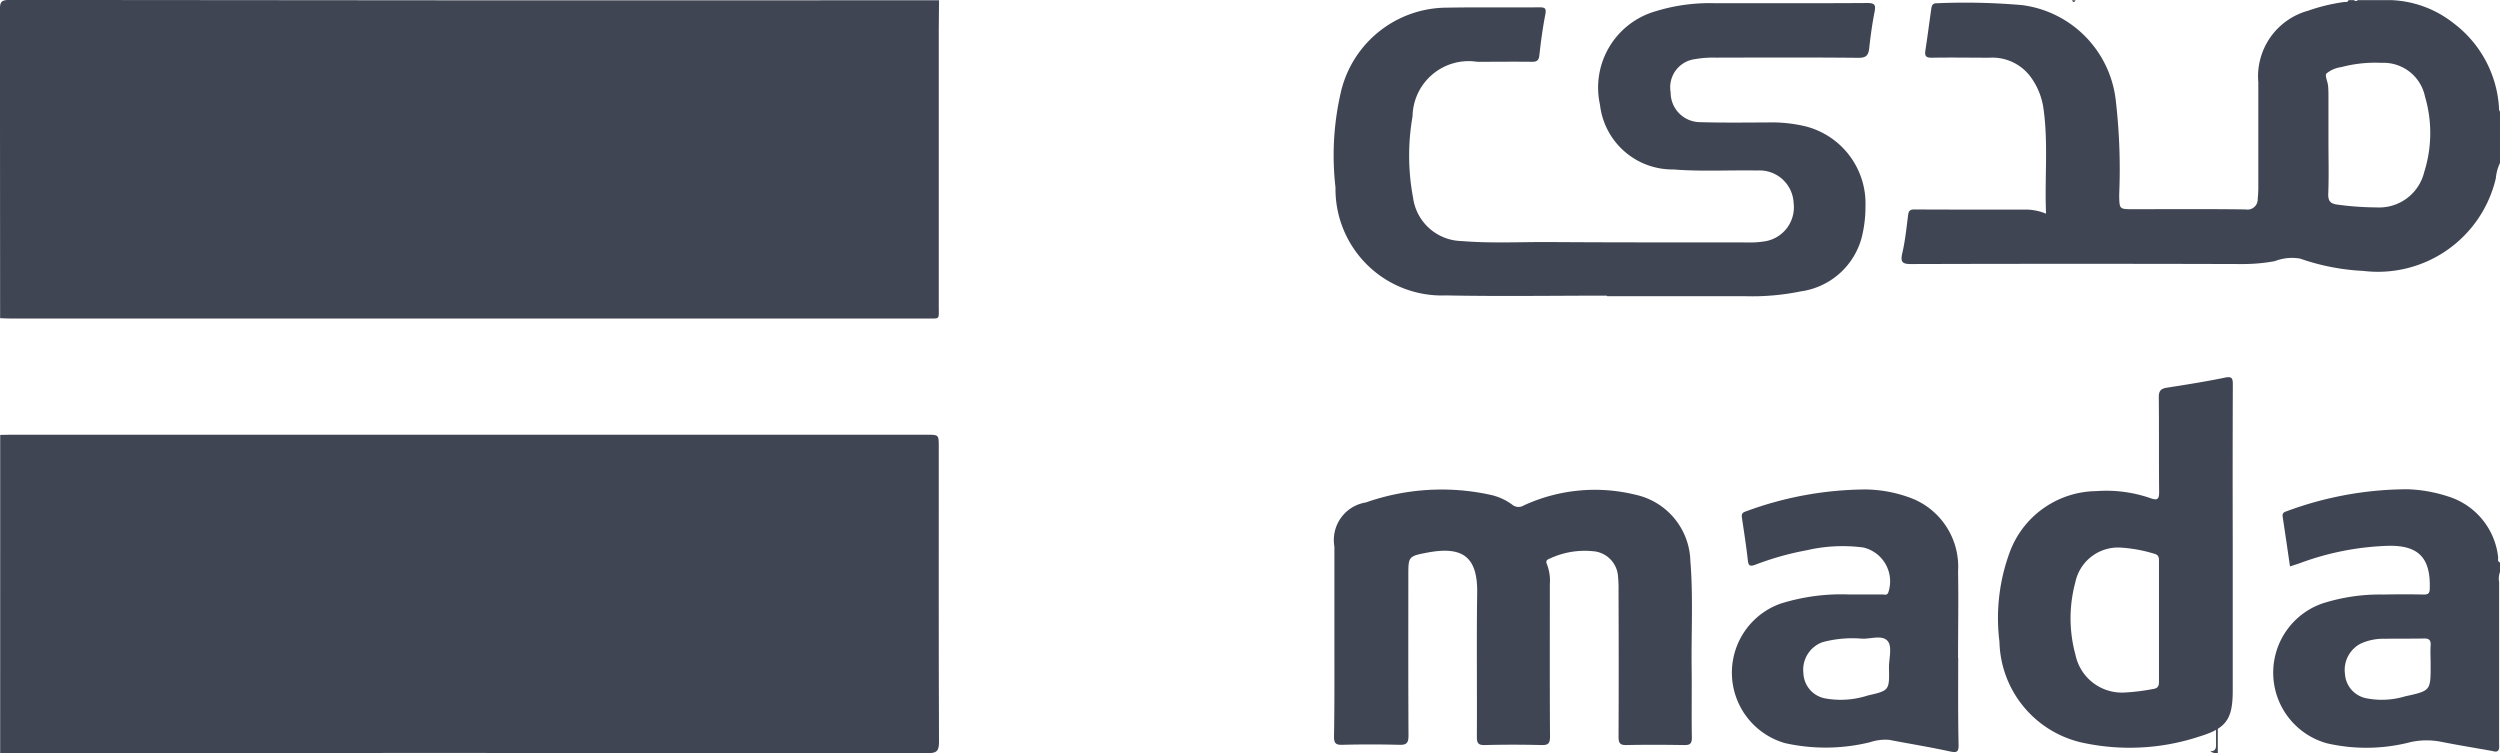 <svg xmlns="http://www.w3.org/2000/svg" width="86.32" height="26" viewBox="0 0 86.32 26">
  <g id="mada" transform="translate(0 0)">
    <path id="Path_834" data-name="Path 834" d="M-268.677,221.74c0,.335-.009.67-.009,1.005q0,4.773,0,9.545c0,.492.061.438-.417.438q-12.6,0-25.2,0h-6.443c-.117,0-.234-.007-.35-.012q0-5.323-.006-10.646c0-.253.025-.342.316-.342Q-284.73,221.749-268.677,221.74Z" transform="translate(301.1 -221.73)" fill="#404553"/>
    <path id="Path_835" data-name="Path 835" d="M-301,452.783c.117,0,.234-.007.35-.007h31.644c.413,0,.413,0,.413.411,0,3.4-.005,6.8.008,10.2,0,.323-.09.384-.389.384q-16.013-.011-32.027-.005Z" transform="translate(301.007 -437.766)" fill="#404553"/>
    <path id="Path_836" data-name="Path 836" d="M595.743,225.645a3.948,3.948,0,0,0-1.567-2.941,3.7,3.7,0,0,0-2.164-.8h-1.149a.081.081,0,0,1-.127,0h-.191c-.027.088-.1.058-.159.067a6.259,6.259,0,0,0-1.238.3,2.351,2.351,0,0,0-1.717,2.471c0,1.169,0,2.339,0,3.508a4.282,4.282,0,0,1-.021.519.351.351,0,0,1-.412.362c-1.3-.018-2.595-.008-3.893-.008-.477,0-.469,0-.478-.494a20.59,20.59,0,0,0-.122-3.3,3.738,3.738,0,0,0-3.224-3.252,22.757,22.757,0,0,0-2.963-.064c-.154,0-.166.105-.182.213-.068.471-.127.943-.2,1.412-.034.208.032.258.23.255.659-.012,1.319,0,1.978,0a1.644,1.644,0,0,1,1.382.605,2.4,2.4,0,0,1,.491,1.18c.164,1.184.033,2.375.085,3.6a1.872,1.872,0,0,0-.618-.14c-1.309,0-2.617,0-3.925-.006-.148,0-.2.04-.22.192-.055.44-.1.882-.2,1.314-.068.3-.014.38.3.379q5.728-.017,11.455,0a6.089,6.089,0,0,0,1.107-.1,1.63,1.63,0,0,1,.874-.088,7.715,7.715,0,0,0,2.181.425,4.181,4.181,0,0,0,4.575-3.193,1.548,1.548,0,0,1,.151-.546v-1.754A.157.157,0,0,1,595.743,225.645Zm-2.586,2.206a1.6,1.6,0,0,1-1.651,1.21,10.109,10.109,0,0,1-1.334-.095c-.236-.029-.338-.11-.326-.381.024-.594.007-1.189.007-1.784,0-.508,0-1.016,0-1.525,0-.14,0-.282-.014-.421s-.116-.346-.057-.415a1.006,1.006,0,0,1,.515-.223,4.566,4.566,0,0,1,1.389-.147,1.462,1.462,0,0,1,1.5,1.163A4.455,4.455,0,0,1,593.156,227.851Z" transform="translate(-509.456 -221.9)" fill="#404553"/>
    <path id="Path_837" data-name="Path 837" d="M784.063,484.43c-.1-.038-.055-.128-.066-.2a2.475,2.475,0,0,0-1.73-2.083,5.011,5.011,0,0,0-1.407-.247,12.045,12.045,0,0,0-4.175.764c-.123.038-.141.093-.123.209.086.554.165,1.11.25,1.691.123-.04.233-.074.341-.112a9.575,9.575,0,0,1,3.08-.6c1.025-.012,1.435.429,1.405,1.463,0,.168-.043.223-.213.22-.467-.011-.936-.008-1.4,0a6.507,6.507,0,0,0-2.1.31,2.531,2.531,0,0,0,.151,4.824,6.054,6.054,0,0,0,2.9-.039,2.594,2.594,0,0,1,1.067-.008c.583.115,1.17.211,1.755.315.276.084.234-.116.234-.274q0-2.78,0-5.56a.668.668,0,0,1,.031-.348Zm-2.395,2.86c-.014.226,0,.454,0,.682,0,.885,0,.885-.88,1.078a2.775,2.775,0,0,1-1.354.064.913.913,0,0,1-.724-.839,1.023,1.023,0,0,1,.546-1.047,1.883,1.883,0,0,1,.837-.165c.447-.009.893,0,1.339-.01C781.606,487.049,781.68,487.1,781.669,487.29Z" transform="translate(-697.743 -465.007)" fill="#404553"/>
    <path id="Path_838" data-name="Path 838" d="M894.81,532.072c.225,0,.2-.155.2-.309q0-2.252,0-4.5c0-.357,0-.713,0-1.069,0-.1-.046-.219.061-.3v6.236A.347.347,0,0,1,894.81,532.072Z" transform="translate(-818.495 -506.132)" fill="#404553"/>
    <path id="Path_839" data-name="Path 839" d="M820.128,221.89c-.043.069-.085.086-.128,0Z" transform="translate(-748.46 -221.88)" fill="#404553"/>
    <path id="Path_840" data-name="Path 840" d="M277.524,233.613c-1.85,0-3.7.029-5.551-.008a3.676,3.676,0,0,1-3.82-3.729,9.663,9.663,0,0,1,.2-3.351,3.772,3.772,0,0,1,3.674-2.856c1.052-.019,2.106,0,3.159-.011.192,0,.255.025.212.247-.091.466-.155.939-.206,1.411-.021.189-.1.225-.261.223-.628-.008-1.255,0-1.883,0a1.937,1.937,0,0,0-2.234,1.879,7.878,7.878,0,0,0,.017,2.81,1.728,1.728,0,0,0,1.679,1.5c1.019.085,2.041.028,3.061.035,2.3.015,4.594.011,6.891.013a2.588,2.588,0,0,0,.444-.029,1.191,1.191,0,0,0,1.065-1.336,1.177,1.177,0,0,0-1.248-1.119c-.968-.018-1.936.041-2.9-.036a2.52,2.52,0,0,1-2.537-2.231,2.742,2.742,0,0,1,1.921-3.232,6.328,6.328,0,0,1,2.012-.278c1.766,0,3.531.006,5.3-.006.264,0,.293.075.246.312-.082.413-.138.832-.184,1.25-.027.244-.107.333-.373.33-1.637-.016-3.275-.01-4.913-.006a3.645,3.645,0,0,0-.729.052.979.979,0,0,0-.841,1.144,1.022,1.022,0,0,0,1.024,1.032c.765.023,1.532.013,2.3.01a5.1,5.1,0,0,1,1.328.133,2.75,2.75,0,0,1,2.075,2.767,4.324,4.324,0,0,1-.135,1.091,2.537,2.537,0,0,1-2.1,1.842,8.341,8.341,0,0,1-1.9.167c-1.6,0-3.191,0-4.785,0A.238.238,0,0,1,277.524,233.613Z" transform="translate(-222.041 -223.405)" fill="#404553"/>
    <path id="Path_841" data-name="Path 841" d="M268.245,487.151c0-1.071,0-2.143,0-3.214a1.314,1.314,0,0,1,1.089-1.524,7.893,7.893,0,0,1,4.3-.263,1.97,1.97,0,0,1,.751.34.341.341,0,0,0,.4.026,5.864,5.864,0,0,1,3.861-.368,2.408,2.408,0,0,1,1.89,2.285c.1,1.232.029,2.466.044,3.7.01.8-.007,1.6.008,2.4,0,.234-.087.26-.277.257-.659-.01-1.318-.014-1.977,0-.229.006-.279-.068-.278-.291.009-1.677.006-3.355,0-5.032a4.283,4.283,0,0,0-.017-.486.933.933,0,0,0-.869-.884,2.848,2.848,0,0,0-1.462.242c-.105.047-.19.069-.117.227a1.575,1.575,0,0,1,.093.669c0,1.753-.006,3.506.006,5.26,0,.252-.071.3-.3.295q-.973-.024-1.945,0c-.222.005-.282-.055-.281-.284.01-1.656-.013-3.312.011-4.968.018-1.246-.5-1.623-1.714-1.394-.665.125-.663.138-.663.8,0,1.84-.005,3.68.006,5.52,0,.259-.072.325-.318.318q-.988-.026-1.977,0c-.232.006-.28-.074-.277-.294C268.251,489.38,268.245,488.265,268.245,487.151Z" transform="translate(-222.171 -465.065)" fill="#404553"/>
    <path id="Path_842" data-name="Path 842" d="M635.607,422.649c0-.218-.021-.3-.274-.247-.665.137-1.337.243-2.008.348-.2.032-.277.11-.274.331.012,1.093,0,2.186.012,3.279,0,.262-.082.278-.285.209a4.648,4.648,0,0,0-1.883-.249,3.231,3.231,0,0,0-2.954,2.013,6.562,6.562,0,0,0-.392,3.186,3.656,3.656,0,0,0,2.78,3.468,7.671,7.671,0,0,0,4.121-.193c.937-.284,1.154-.6,1.154-1.591q0-2.549,0-5.1C635.6,426.286,635.6,424.468,635.607,422.649Zm-2.765,10.505a7.014,7.014,0,0,1-.947.119,1.638,1.638,0,0,1-1.721-1.3,4.768,4.768,0,0,1-.006-2.5,1.508,1.508,0,0,1,1.605-1.2,4.95,4.95,0,0,1,1.125.211c.175.046.159.17.159.3q0,1.024,0,2.046c0,.682,0,1.364,0,2.046C633.06,433.042,633.031,433.129,632.843,433.155Z" transform="translate(-558.512 -409.363)" fill="#404553"/>
    <path id="Path_843" data-name="Path 843" d="M491.118,487.725h-.005c0-1,.018-1.991,0-2.986a2.539,2.539,0,0,0-1.539-2.5,4.609,4.609,0,0,0-1.647-.331,12.073,12.073,0,0,0-4.144.759c-.145.045-.147.116-.13.236.071.481.147.961.2,1.444.022.2.077.225.257.161a9.951,9.951,0,0,1,1.775-.5,5.46,5.46,0,0,1,1.962-.095,1.2,1.2,0,0,1,.863,1.533c-.04.132-.129.087-.2.088-.382,0-.765,0-1.148,0a7.007,7.007,0,0,0-2.387.319,2.531,2.531,0,0,0,.164,4.814,6.434,6.434,0,0,0,2.935-.032,1.68,1.68,0,0,1,.657-.082c.7.135,1.4.247,2.1.4.244.053.306.021.3-.242C491.109,489.715,491.118,488.72,491.118,487.725Zm-3.132,1.3a3.014,3.014,0,0,1-1.447.1.92.92,0,0,1-.766-.871,1.013,1.013,0,0,1,.656-1.072,3.957,3.957,0,0,1,1.323-.125c.294.033.717-.141.918.071.185.194.052.618.058.941C488.743,488.846,488.741,488.853,487.986,489.024Z" transform="translate(-423.505 -465.008)" fill="#404553"/>
  </g>
</svg>
